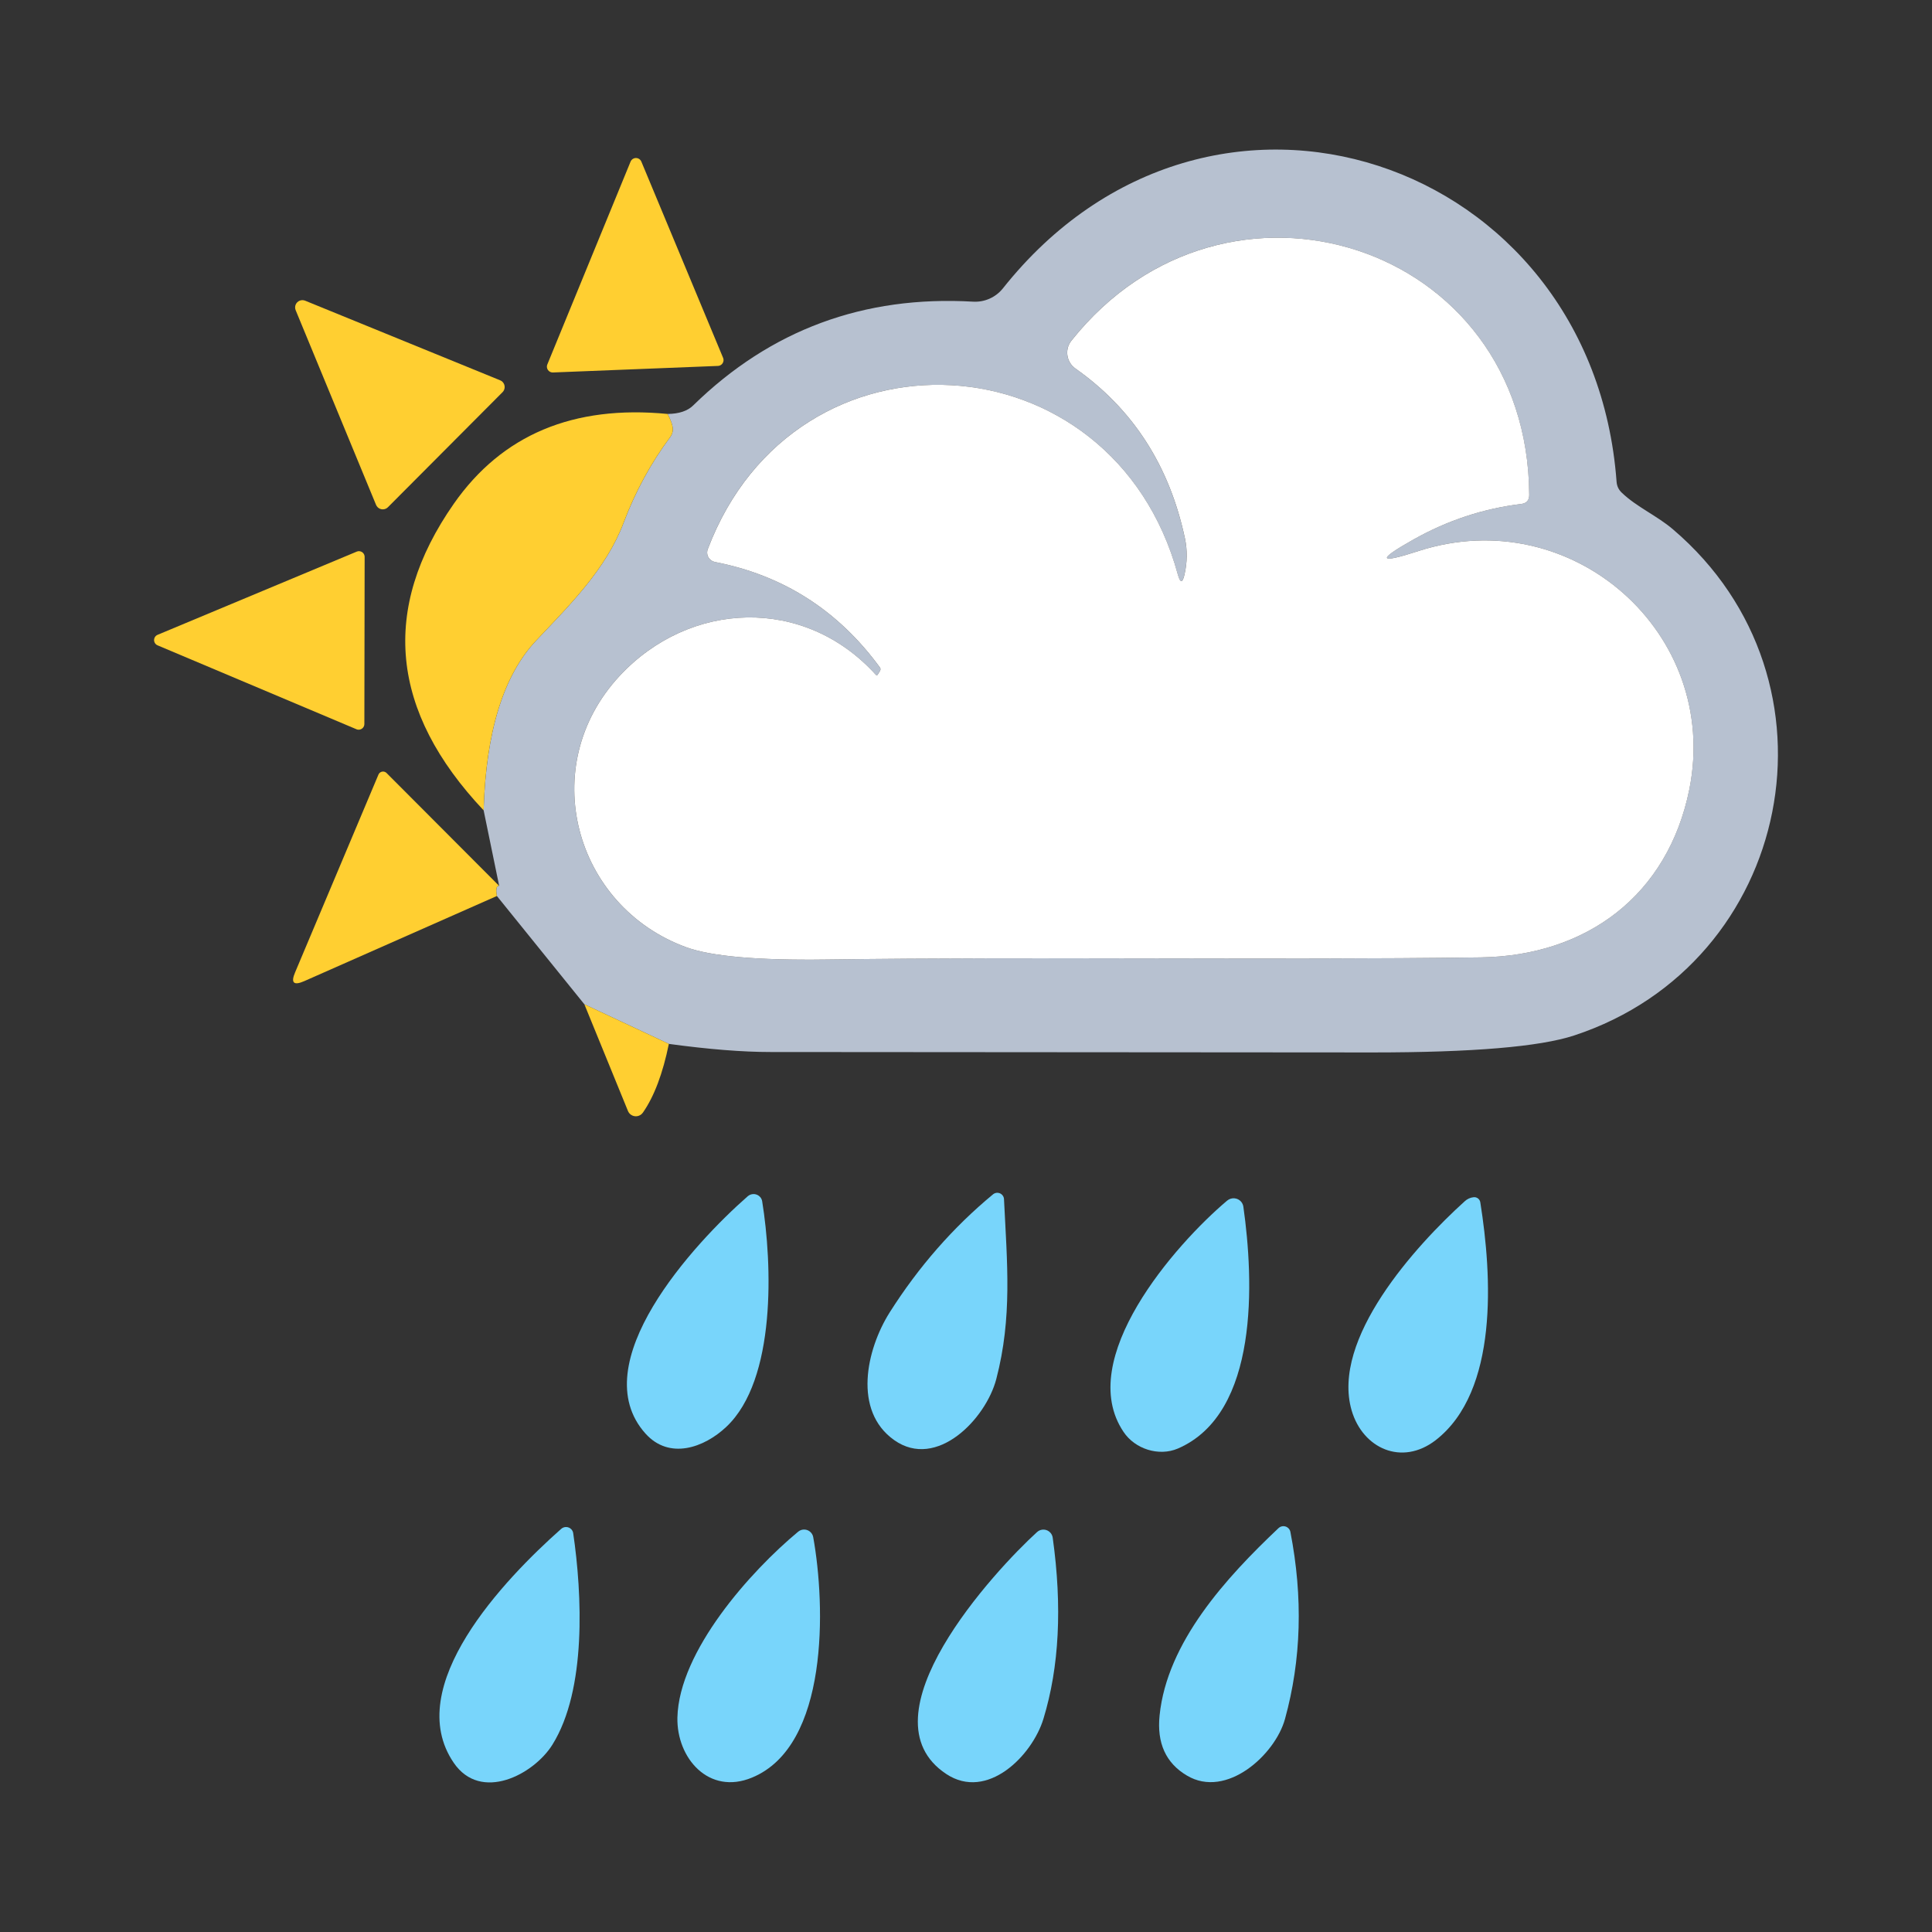 <?xml version="1.0" encoding="UTF-8"?>
<svg id="Capa_1" data-name="Capa 1" xmlns="http://www.w3.org/2000/svg" viewBox="0 0 1250 1250">
  <rect x="0" y="0" width="1250" height="1250" fill="#333333" stroke="none"/>
  <defs>
    <style>
      .cls-1 {
        fill: #fff;
      }

      .cls-2 {
        fill: #78d5fb;
      }

      .cls-3 {
        fill: #b7c1d0;
      }

      .cls-4 {
        fill: #ffcf31;
      }
    </style>
  </defs>
  <path class="cls-3" d="M432.75,675.39l-54.67-25.63-56.6-70.06c-.8-4.49-.31-6.67,1.48-6.55l-10.05-48.86c1.48-50.83,12.85-87.49,34.11-109.98,21.57-22.86,45.17-46.09,56.51-76.24,7.56-20.04,17.58-38.44,30.05-55.22,1.6-2.15,2.09-4.55,1.48-7.19-.49-2.21-1.54-4.82-3.13-7.84,7.38-.06,12.91-1.91,16.59-5.53,49.97-48.86,110.35-71.23,181.15-67.11,7.4,.41,14.54-2.79,19.18-8.57,133.86-168.62,381.48-84.54,397.06,124.92,.18,2.89,1.32,5.32,3.41,7.28,9.59,9.22,22.77,14.84,33.1,23.69,114.78,97.81,77.81,280.81-63.98,327.46-22.31,7.31-65.76,10.97-130.36,10.97-129.93-.12-259.82-.22-389.69-.28-18.01,0-39.89-1.75-65.64-5.25Zm485.01-318.88c-26.12,8.48-27.2,5.99-3.23-7.47,22-12.35,45.2-20.01,69.6-22.96,3.5-.43,5.25-2.4,5.25-5.9-.83-163.18-196.55-225.22-296.21-99.75-4.3,5.37-3.4,13.22,2.01,17.55,.19,.15,.38,.29,.57,.43,37.24,26.24,60.88,62.9,70.89,109.98,1.6,7.62,1.51,15.36-.28,23.23-1.29,5.78-2.74,5.81-4.33,.09-42.22-154.88-247.35-166.31-304.13-16.41-1.23,3.18,.39,6.77,3.62,8.01,.32,.12,.65,.22,.99,.29,44.13,8.54,79.71,31.28,106.76,68.22,.49,.68,.52,1.41,.09,2.21l-1.48,2.4c-.37,.61-.8,.65-1.29,.09-46.28-51.07-120.4-47.94-165.67,.74-54.39,58.45-29.32,149.07,42.87,175.53,16.16,5.96,46.4,8.64,90.71,8.02,143.08-1.94,283.94,.46,423.52-1.38,68.59-1.01,121.14-40.29,134.97-108.78,20.19-100.67-75.78-186.22-175.25-154.14Z"/>
  <path class="cls-4" d="M354.11,235.83l53.84-131.19c.76-1.95,2.95-2.91,4.89-2.15,.95,.37,1.72,1.11,2.11,2.06l52.92,127.04c.77,1.94-.19,4.14-2.13,4.9-.38,.15-.78,.24-1.19,.26l-106.76,4.24c-2.09,.09-3.85-1.52-3.95-3.6-.02-.53,.06-1.06,.26-1.56Z"/>
  <path class="cls-1" d="M917.76,356.51c99.47-32.08,195.44,53.47,175.25,154.14-13.83,68.5-66.38,107.77-134.97,108.78-139.58,1.84-280.44-.55-423.52,1.38-44.31,.61-74.55-2.06-90.71-8.02-72.18-26.46-97.26-117.08-42.87-175.53,45.27-48.68,119.39-51.81,165.67-.74,.49,.55,.92,.52,1.29-.09l1.48-2.4c.43-.8,.4-1.54-.09-2.21-27.04-36.94-62.63-59.68-106.76-68.22-3.39-.7-5.58-3.98-4.89-7.33,.07-.33,.16-.66,.29-.97,56.79-149.9,261.91-138.47,304.13,16.41,1.6,5.72,3.04,5.69,4.33-.09,1.78-7.87,1.87-15.61,.28-23.23-10.02-47.08-33.65-83.74-70.89-109.98-5.64-4.01-6.99-11.81-3.01-17.41,.14-.19,.28-.38,.43-.57,99.66-125.47,295.38-63.43,296.21,99.75,0,3.5-1.75,5.47-5.25,5.9-24.4,2.95-47.6,10.6-69.6,22.96-23.97,13.46-22.89,15.95,3.23,7.47Z"/>
  <path class="cls-4" d="M243.3,326.64l-52-125.93c-1-2.4,.13-5.15,2.53-6.15,1.14-.47,2.41-.48,3.56-.03l126.21,51.53c2.4,.98,3.55,3.73,2.57,6.13-.23,.57-.57,1.08-1,1.52l-74.21,74.49c-1.85,1.82-4.83,1.8-6.65-.05-.43-.44-.77-.95-1-1.52Z"/>
  <path class="cls-4" d="M431.92,267.82c1.6,3.01,2.64,5.62,3.13,7.84,.61,2.64,.12,5.04-1.48,7.19-12.48,16.78-22.49,35.19-30.05,55.22-11.34,30.15-34.94,53.38-56.51,76.24-21.27,22.49-32.64,59.16-34.11,109.98-60.42-64.1-66.84-130.23-19.27-198.39,31.22-44.62,77.32-63.98,138.28-58.08Z"/>
  <path class="cls-4" d="M230.67,471.84l-128.7-54.3c-1.88-.77-2.78-2.93-2.01-4.81,.37-.91,1.1-1.64,2.01-2.01l128.88-53.84c1.89-.76,4.04,.15,4.8,2.04,.18,.44,.27,.9,.27,1.38l-.18,108.23c-.05,2.04-1.75,3.64-3.79,3.59-.44-.01-.88-.1-1.28-.27Z"/>
  <path class="cls-4" d="M322.95,573.16c-1.78-.12-2.27,2.06-1.48,6.55l-124.73,55.13c-6.76,2.95-8.7,1.04-5.81-5.72l53.93-127.96c.7-1.64,2.59-2.4,4.23-1.71,.38,.16,.73,.4,1.02,.69l72.83,73.01Z"/>
  <path class="cls-4" d="M432.75,675.39c-3.93,19.24-9.53,34.05-16.78,44.44-1.72,2.52-5.17,3.17-7.69,1.44-.89-.61-1.58-1.46-1.99-2.46l-28.21-69.05,54.67,25.63Z"/>
  <path class="cls-2" d="M649.58,775.79c2.03,41.49,5.44,76.52-4.98,116.44-6.73,25.81-38.54,58.91-66.01,39.55-26.92-18.99-18.07-58.72-2.95-82.69,18.75-29.56,41.06-55.04,66.93-76.43,1.88-1.48,4.6-1.16,6.09,.72,.55,.69,.87,1.53,.92,2.41Z"/>
  <path class="cls-2" d="M417.63,927.53c-40.47-45.17,31.34-123.07,66.19-153.59,2.4-2.04,6-1.79,8.03,.56,.68,.78,1.12,1.73,1.28,2.75,6.55,40.47,9.22,115.42-23.23,145.94-14.38,13.55-36.88,21.48-52.27,4.33Z"/>
  <path class="cls-2" d="M726.93,926.43c-31.71-47.02,33.46-121.32,67.02-149.62,2.73-2.29,6.79-1.97,9.07,.71,.78,.92,1.28,2.05,1.44,3.25,6.73,47.48,10.42,133.68-42.41,156.45-12.35,5.25-27.75,.28-35.12-10.79Z"/>
  <path class="cls-2" d="M874.52,912.6c-13.46-46.28,41.3-106.57,73.11-135.34,1.66-1.54,3.6-2.43,5.81-2.67,2.13-.22,4.05,1.29,4.33,3.41,7.56,47.48,11.89,122.06-28.86,153.77-21.94,16.96-47.2,5.35-54.39-19.18Z"/>
  <path class="cls-2" d="M357.43,1128.78c-12.08,19.36-46.37,37.43-63.89,11.71-33.65-49.32,32.82-118.74,69.51-151.28,1.92-1.75,4.89-1.62,6.64,.29,.65,.71,1.07,1.61,1.19,2.56,5.72,39.18,8.76,101.13-13.46,136.72Z"/>
  <path class="cls-2" d="M831.38,1112.19c-6.36,23.14-37.89,51.81-63.43,36.6-13.64-8.05-19.54-21.02-17.7-38.9,4.79-47.39,43.14-89.24,76.98-121.23,1.87-1.73,4.79-1.61,6.51,.25,.58,.63,.97,1.4,1.14,2.24,8.24,42.35,7.07,82.69-3.5,121.05Z"/>
  <path class="cls-2" d="M526.14,994.46c8.02,44.44,10.23,135.06-39.55,155.62-27.93,11.62-48.86-12.54-48.31-38.81,1.01-42.96,47.39-94.77,78.18-120.31,2.56-2.1,6.34-1.72,8.43,.84,.63,.77,1.06,1.68,1.25,2.66Z"/>
  <path class="cls-2" d="M675.12,1112.01c-7.28,23.97-36.41,53.29-62.87,35.77-56.14-37.06,31.44-131.74,58.72-156.54,2.48-2.27,6.33-2.1,8.6,.38,.84,.92,1.38,2.07,1.54,3.31,6.21,44.62,4.21,83.65-5.99,117.08Z"/>
</svg>
